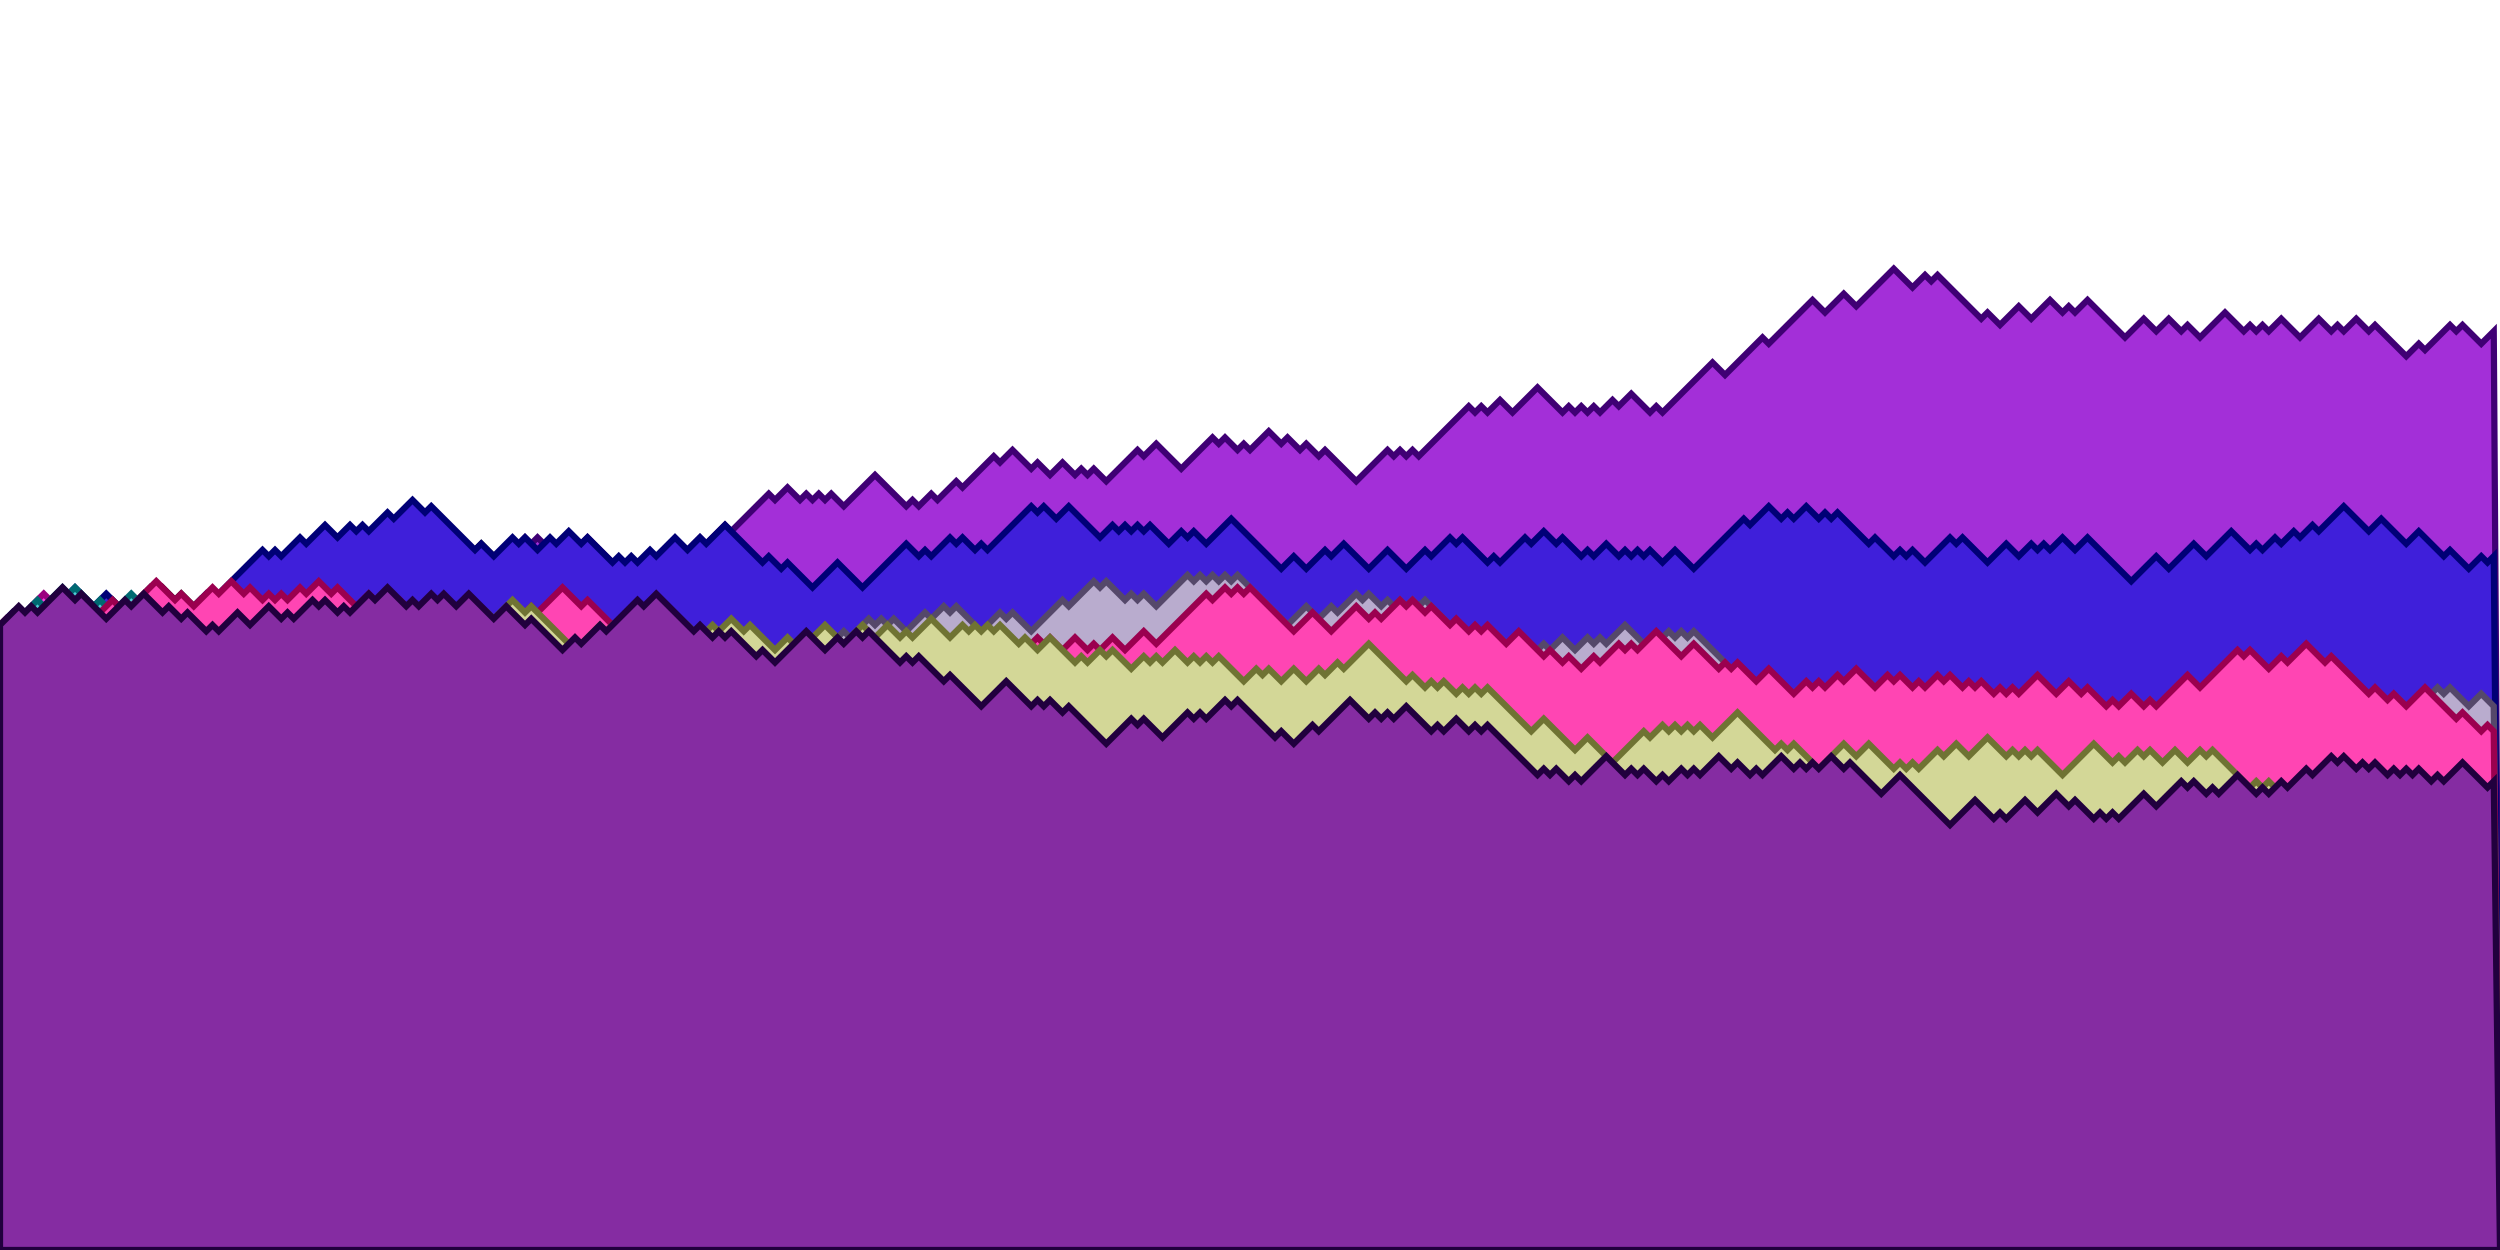 <svg xmlns="http://www.w3.org/2000/svg" xmlns:xlink="http://www.w3.org/1999/xlink" height="200" width="400"><polygon points="0,200 0,100 1,101 2,102 3,103 4,102 5,103 6,104 7,103 8,104 9,103 10,102 11,103 12,102 13,103 14,104 15,105 16,104 17,103 18,104 19,105 20,104 21,103 22,102 23,101 24,100 25,101 26,102 27,103 28,104 29,105 30,104 31,103 32,104 33,103 34,102 35,101 36,102 37,103 38,104 39,105 40,106 41,107 42,108 43,109 44,110 45,111 46,112 47,113 48,112 49,113 50,112 51,113 52,114 53,113 54,114 55,113 56,114 57,115 58,114 59,115 60,116 61,117 62,118 63,117 64,118 65,119 66,120 67,119 68,118 69,119 70,118 71,117 72,116 73,115 74,114 75,115 76,116 77,115 78,114 79,113 80,114 81,115 82,114 83,115 84,116 85,115 86,114 87,113 88,112 89,113 90,112 91,111 92,112 93,113 94,112 95,111 96,112 97,111 98,112 99,113 100,114 101,113 102,112 103,111 104,112 105,113 106,112 107,113 108,114 109,115 110,114 111,115 112,114 113,115 114,114 115,115 116,114 117,113 118,112 119,113 120,112 121,111 122,112 123,111 124,112 125,111 126,110 127,111 128,110 129,109 130,108 131,107 132,106 133,107 134,106 135,107 136,108 137,107 138,108 139,107 140,108 141,107 142,108 143,107 144,106 145,107 146,108 147,109 148,110 149,111 150,112 151,111 152,110 153,109 154,108 155,107 156,108 157,107 158,108 159,109 160,108 161,107 162,108 163,107 164,106 165,105 166,106 167,105 168,104 169,105 170,106 171,105 172,104 173,105 174,104 175,105 176,104 177,103 178,104 179,105 180,104 181,105 182,104 183,103 184,102 185,103 186,102 187,101 188,102 189,101 190,102 191,103 192,104 193,105 194,106 195,107 196,108 197,109 198,110 199,109 200,108 201,109 202,108 203,109 204,108 205,107 206,106 207,107 208,108 209,109 210,108 211,109 212,110 213,109 214,108 215,107 216,106 217,105 218,106 219,105 220,106 221,107 222,108 223,107 224,106 225,105 226,104 227,105 228,104 229,105 230,104 231,105 232,106 233,105 234,106 235,105 236,106 237,107 238,108 239,107 240,106 241,107 242,108 243,107 244,108 245,109 246,110 247,109 248,110 249,109 250,110 251,109 252,108 253,109 254,108 255,107 256,106 257,105 258,104 259,105 260,104 261,103 262,104 263,105 264,104 265,105 266,106 267,105 268,104 269,103 270,102 271,103 272,104 273,105 274,106 275,105 276,106 277,107 278,108 279,109 280,108 281,109 282,110 283,109 284,108 285,107 286,106 287,107 288,108 289,107 290,108 291,107 292,108 293,109 294,110 295,111 296,110 297,109 298,110 299,111 300,110 301,111 302,112 303,113 304,112 305,111 306,110 307,109 308,108 309,107 310,108 311,109 312,110 313,111 314,110 315,109 316,108 317,107 318,108 319,109 320,108 321,107 322,106 323,105 324,106 325,107 326,106 327,107 328,108 329,109 330,110 331,109 332,110 333,111 334,110 335,109 336,108 337,109 338,108 339,107 340,106 341,107 342,108 343,107 344,106 345,107 346,106 347,107 348,108 349,107 350,106 351,107 352,108 353,109 354,108 355,109 356,110 357,109 358,108 359,109 360,108 361,107 362,108 363,109 364,110 365,111 366,112 367,111 368,112 369,111 370,110 371,109 372,110 373,109 374,110 375,111 376,110 377,109 378,108 379,107 380,108 381,109 382,110 383,109 384,108 385,109 386,110 387,109 388,108 389,107 390,106 391,107 392,106 393,107 394,106 395,105 396,106 397,107 398,106 399,105 400,200 " style="fill:rgb(3,191,118);stroke:rgb(0,91,18)"></polygon><polygon points="0,200 0,100 1,101 2,102 3,103 4,104 5,103 6,102 7,101 8,102 9,101 10,102 11,103 12,102 13,101 14,100 15,99 16,98 17,97 18,96 19,97 20,98 21,99 22,98 23,97 24,96 25,95 26,94 27,95 28,96 29,95 30,96 31,97 32,96 33,97 34,96 35,97 36,96 37,95 38,96 39,95 40,94 41,93 42,94 43,95 44,94 45,93 46,94 47,93 48,94 49,95 50,96 51,97 52,98 53,99 54,98 55,97 56,96 57,95 58,94 59,95 60,96 61,97 62,96 63,95 64,94 65,93 66,94 67,95 68,94 69,93 70,92 71,91 72,90 73,89 74,88 75,89 76,88 77,87 78,88 79,89 80,90 81,89 82,90 83,91 84,90 85,89 86,90 87,91 88,92 89,93 90,94 91,93 92,92 93,93 94,94 95,95 96,96 97,95 98,94 99,93 100,92 101,93 102,92 103,91 104,92 105,93 106,92 107,93 108,92 109,91 110,90 111,91 112,92 113,93 114,92 115,93 116,92 117,93 118,94 119,95 120,96 121,95 122,94 123,95 124,96 125,97 126,98 127,99 128,100 129,99 130,98 131,97 132,98 133,97 134,98 135,97 136,96 137,97 138,98 139,99 140,98 141,97 142,98 143,97 144,96 145,97 146,98 147,99 148,98 149,99 150,100 151,99 152,98 153,97 154,96 155,95 156,96 157,97 158,96 159,95 160,96 161,95 162,96 163,95 164,96 165,97 166,98 167,99 168,98 169,99 170,98 171,99 172,98 173,97 174,96 175,97 176,96 177,97 178,98 179,97 180,98 181,97 182,96 183,97 184,96 185,97 186,98 187,99 188,98 189,99 190,98 191,97 192,98 193,97 194,98 195,99 196,100 197,99 198,100 199,101 200,102 201,101 202,102 203,103 204,102 205,101 206,102 207,103 208,104 209,103 210,102 211,103 212,104 213,105 214,104 215,105 216,104 217,105 218,106 219,107 220,106 221,107 222,106 223,105 224,106 225,107 226,108 227,109 228,110 229,109 230,108 231,107 232,108 233,107 234,106 235,107 236,108 237,109 238,110 239,109 240,108 241,109 242,108 243,107 244,106 245,107 246,106 247,105 248,106 249,107 250,108 251,109 252,108 253,109 254,108 255,109 256,110 257,109 258,108 259,107 260,108 261,107 262,106 263,107 264,108 265,109 266,110 267,109 268,110 269,111 270,112 271,113 272,112 273,113 274,112 275,113 276,114 277,113 278,114 279,113 280,114 281,113 282,112 283,111 284,112 285,113 286,112 287,113 288,114 289,113 290,112 291,111 292,110 293,109 294,110 295,111 296,110 297,109 298,108 299,109 300,110 301,109 302,110 303,111 304,112 305,113 306,112 307,113 308,112 309,111 310,112 311,111 312,110 313,109 314,108 315,107 316,108 317,107 318,106 319,105 320,106 321,107 322,106 323,105 324,106 325,105 326,104 327,103 328,102 329,103 330,104 331,103 332,104 333,105 334,106 335,105 336,106 337,107 338,108 339,109 340,110 341,111 342,110 343,109 344,110 345,111 346,112 347,113 348,112 349,111 350,110 351,111 352,110 353,111 354,112 355,113 356,112 357,113 358,112 359,111 360,112 361,111 362,112 363,113 364,114 365,115 366,116 367,115 368,116 369,117 370,116 371,115 372,114 373,113 374,112 375,111 376,112 377,111 378,110 379,111 380,112 381,111 382,110 383,111 384,110 385,109 386,110 387,109 388,110 389,109 390,110 391,109 392,108 393,109 394,108 395,109 396,110 397,109 398,110 399,111 400,200 " style="fill:rgb(48,50,11);stroke:rgb(0,0,0)"></polygon><polygon points="0,200 0,100 1,101 2,100 3,99 4,98 5,97 6,96 7,95 8,96 9,97 10,98 11,99 12,98 13,97 14,98 15,97 16,98 17,97 18,98 19,99 20,100 21,101 22,100 23,101 24,102 25,103 26,102 27,103 28,102 29,101 30,102 31,101 32,102 33,101 34,102 35,103 36,102 37,103 38,104 39,105 40,104 41,103 42,104 43,103 44,102 45,103 46,104 47,103 48,102 49,103 50,102 51,103 52,104 53,103 54,104 55,105 56,106 57,107 58,106 59,105 60,104 61,105 62,104 63,105 64,106 65,105 66,104 67,105 68,104 69,103 70,104 71,105 72,104 73,103 74,102 75,103 76,102 77,103 78,102 79,101 80,100 81,99 82,98 83,97 84,98 85,99 86,100 87,99 88,100 89,99 90,100 91,99 92,100 93,99 94,100 95,99 96,100 97,101 98,102 99,103 100,104 101,105 102,106 103,107 104,106 105,105 106,106 107,105 108,106 109,105 110,106 111,107 112,108 113,107 114,106 115,105 116,106 117,105 118,104 119,103 120,102 121,101 122,102 123,103 124,102 125,101 126,102 127,103 128,102 129,101 130,100 131,99 132,98 133,97 134,96 135,95 136,94 137,95 138,94 139,93 140,94 141,93 142,92 143,93 144,92 145,93 146,92 147,93 148,94 149,95 150,96 151,97 152,98 153,99 154,100 155,99 156,98 157,99 158,98 159,97 160,96 161,95 162,96 163,95 164,96 165,97 166,96 167,95 168,94 169,95 170,96 171,97 172,96 173,95 174,96 175,97 176,96 177,97 178,96 179,95 180,96 181,97 182,96 183,95 184,94 185,93 186,94 187,93 188,94 189,95 190,96 191,95 192,96 193,97 194,96 195,97 196,96 197,95 198,94 199,93 200,92 201,91 202,90 203,89 204,90 205,91 206,92 207,93 208,94 209,95 210,96 211,95 212,96 213,97 214,98 215,97 216,98 217,97 218,98 219,99 220,100 221,101 222,102 223,101 224,100 225,101 226,102 227,103 228,102 229,101 230,100 231,99 232,98 233,99 234,100 235,99 236,100 237,101 238,102 239,103 240,104 241,103 242,104 243,105 244,106 245,107 246,106 247,105 248,106 249,107 250,106 251,105 252,106 253,105 254,104 255,103 256,102 257,103 258,104 259,105 260,106 261,107 262,106 263,105 264,104 265,103 266,102 267,103 268,102 269,103 270,102 271,101 272,100 273,99 274,100 275,101 276,100 277,101 278,102 279,101 280,100 281,99 282,100 283,101 284,102 285,101 286,100 287,99 288,100 289,101 290,100 291,99 292,98 293,99 294,100 295,101 296,102 297,101 298,100 299,101 300,100 301,99 302,98 303,99 304,100 305,101 306,100 307,101 308,100 309,99 310,98 311,97 312,98 313,97 314,96 315,95 316,96 317,95 318,94 319,95 320,96 321,97 322,98 323,97 324,96 325,97 326,96 327,95 328,96 329,95 330,96 331,97 332,96 333,95 334,96 335,97 336,98 337,97 338,96 339,95 340,96 341,95 342,94 343,95 344,96 345,97 346,98 347,97 348,98 349,97 350,98 351,99 352,100 353,101 354,100 355,99 356,100 357,99 358,100 359,101 360,102 361,101 362,100 363,101 364,102 365,103 366,104 367,103 368,104 369,103 370,104 371,103 372,102 373,101 374,102 375,103 376,102 377,103 378,102 379,101 380,102 381,101 382,102 383,103 384,102 385,103 386,104 387,105 388,106 389,105 390,104 391,103 392,104 393,103 394,102 395,103 396,104 397,105 398,106 399,105 400,200 " style="fill:rgb(255,64,227);stroke:rgb(155,0,127)"></polygon><polygon points="0,200 0,100 1,99 2,100 3,99 4,100 5,99 6,98 7,99 8,98 9,99 10,100 11,99 12,98 13,97 14,98 15,97 16,98 17,99 18,98 19,97 20,96 21,97 22,98 23,99 24,100 25,99 26,100 27,99 28,100 29,101 30,102 31,101 32,100 33,101 34,102 35,101 36,102 37,101 38,102 39,101 40,100 41,99 42,98 43,99 44,98 45,99 46,98 47,99 48,98 49,99 50,98 51,97 52,96 53,95 54,94 55,95 56,96 57,97 58,96 59,95 60,94 61,93 62,94 63,95 64,94 65,93 66,92 67,93 68,94 69,95 70,96 71,95 72,94 73,93 74,94 75,93 76,94 77,93 78,92 79,91 80,90 81,89 82,88 83,87 84,86 85,87 86,86 87,87 88,88 89,89 90,90 91,89 92,88 93,87 94,86 95,87 96,88 97,89 98,90 99,91 100,92 101,93 102,92 103,93 104,92 105,91 106,90 107,91 108,90 109,89 110,88 111,87 112,86 113,87 114,86 115,85 116,84 117,85 118,84 119,83 120,82 121,81 122,80 123,79 124,80 125,79 126,78 127,79 128,80 129,79 130,80 131,79 132,80 133,79 134,80 135,81 136,80 137,79 138,78 139,77 140,76 141,77 142,78 143,79 144,80 145,81 146,80 147,81 148,80 149,79 150,80 151,79 152,78 153,77 154,78 155,77 156,76 157,75 158,74 159,73 160,74 161,73 162,72 163,73 164,74 165,75 166,74 167,75 168,76 169,75 170,74 171,75 172,76 173,75 174,76 175,75 176,76 177,77 178,76 179,75 180,74 181,73 182,72 183,73 184,72 185,71 186,72 187,73 188,74 189,75 190,74 191,73 192,72 193,71 194,70 195,71 196,70 197,71 198,72 199,71 200,72 201,71 202,70 203,69 204,70 205,71 206,70 207,71 208,72 209,71 210,72 211,73 212,72 213,73 214,74 215,75 216,76 217,77 218,76 219,75 220,74 221,73 222,72 223,73 224,72 225,73 226,72 227,73 228,72 229,71 230,70 231,69 232,68 233,67 234,66 235,65 236,66 237,65 238,66 239,65 240,64 241,65 242,66 243,65 244,64 245,63 246,62 247,63 248,64 249,65 250,66 251,65 252,66 253,65 254,66 255,65 256,66 257,65 258,64 259,65 260,64 261,63 262,64 263,65 264,66 265,65 266,66 267,65 268,64 269,63 270,62 271,61 272,60 273,59 274,58 275,59 276,60 277,59 278,58 279,57 280,56 281,55 282,54 283,55 284,54 285,53 286,52 287,51 288,50 289,49 290,48 291,49 292,50 293,49 294,48 295,47 296,48 297,49 298,48 299,47 300,46 301,45 302,44 303,43 304,44 305,45 306,46 307,45 308,44 309,45 310,44 311,45 312,46 313,47 314,48 315,49 316,50 317,51 318,50 319,51 320,52 321,51 322,50 323,49 324,50 325,51 326,50 327,49 328,48 329,49 330,50 331,49 332,50 333,49 334,48 335,49 336,50 337,51 338,52 339,53 340,54 341,53 342,52 343,51 344,52 345,53 346,52 347,51 348,52 349,53 350,52 351,53 352,54 353,53 354,52 355,51 356,50 357,51 358,52 359,53 360,52 361,53 362,52 363,53 364,52 365,51 366,52 367,53 368,54 369,53 370,52 371,51 372,52 373,53 374,52 375,53 376,52 377,51 378,52 379,53 380,52 381,53 382,54 383,55 384,56 385,57 386,56 387,55 388,56 389,55 390,54 391,53 392,52 393,53 394,52 395,53 396,54 397,55 398,54 399,53 400,200 " style="fill:rgb(163,47,216);stroke:rgb(63,0,116)"></polygon><polygon points="0,200 0,100 1,99 2,98 3,99 4,100 5,99 6,98 7,97 8,98 9,97 10,96 11,95 12,94 13,95 14,96 15,97 16,96 17,95 18,96 19,97 20,98 21,99 22,100 23,99 24,100 25,101 26,100 27,99 28,98 29,97 30,98 31,97 32,96 33,95 34,96 35,95 36,94 37,93 38,92 39,91 40,90 41,89 42,88 43,89 44,88 45,89 46,88 47,87 48,86 49,87 50,86 51,85 52,84 53,85 54,86 55,85 56,84 57,85 58,84 59,85 60,84 61,83 62,82 63,83 64,82 65,81 66,80 67,81 68,82 69,81 70,82 71,83 72,84 73,85 74,86 75,87 76,88 77,87 78,88 79,89 80,88 81,87 82,86 83,87 84,86 85,87 86,88 87,87 88,86 89,87 90,86 91,85 92,86 93,87 94,86 95,87 96,88 97,89 98,90 99,89 100,90 101,89 102,90 103,89 104,88 105,89 106,88 107,87 108,86 109,87 110,88 111,87 112,86 113,87 114,86 115,85 116,84 117,85 118,86 119,87 120,88 121,89 122,90 123,89 124,90 125,91 126,90 127,91 128,92 129,93 130,94 131,93 132,92 133,91 134,90 135,91 136,92 137,93 138,94 139,93 140,92 141,91 142,90 143,89 144,88 145,87 146,88 147,89 148,88 149,89 150,88 151,87 152,86 153,87 154,86 155,87 156,88 157,87 158,88 159,87 160,86 161,85 162,84 163,83 164,82 165,81 166,82 167,81 168,82 169,83 170,82 171,81 172,82 173,83 174,84 175,85 176,86 177,85 178,84 179,85 180,84 181,85 182,84 183,85 184,84 185,85 186,86 187,87 188,86 189,85 190,86 191,85 192,86 193,87 194,86 195,85 196,84 197,83 198,84 199,85 200,86 201,87 202,88 203,89 204,90 205,91 206,90 207,89 208,90 209,91 210,90 211,89 212,88 213,89 214,88 215,87 216,88 217,89 218,90 219,91 220,90 221,89 222,88 223,89 224,90 225,91 226,90 227,89 228,88 229,89 230,88 231,87 232,86 233,87 234,86 235,87 236,88 237,89 238,90 239,89 240,90 241,89 242,88 243,87 244,86 245,87 246,86 247,85 248,86 249,87 250,86 251,87 252,88 253,89 254,88 255,89 256,88 257,87 258,88 259,89 260,88 261,89 262,88 263,89 264,88 265,89 266,90 267,89 268,88 269,89 270,90 271,91 272,90 273,89 274,88 275,87 276,86 277,85 278,84 279,83 280,84 281,83 282,82 283,81 284,82 285,83 286,82 287,83 288,82 289,81 290,82 291,83 292,82 293,83 294,82 295,83 296,84 297,85 298,86 299,87 300,86 301,87 302,88 303,89 304,88 305,89 306,88 307,89 308,90 309,89 310,88 311,87 312,86 313,87 314,86 315,87 316,88 317,89 318,90 319,89 320,88 321,87 322,88 323,89 324,88 325,87 326,88 327,87 328,88 329,87 330,86 331,87 332,88 333,87 334,86 335,87 336,88 337,89 338,90 339,91 340,92 341,93 342,92 343,91 344,90 345,89 346,90 347,91 348,90 349,89 350,88 351,87 352,88 353,89 354,88 355,87 356,86 357,85 358,86 359,87 360,88 361,87 362,88 363,87 364,86 365,87 366,86 367,85 368,86 369,85 370,84 371,85 372,84 373,83 374,82 375,81 376,82 377,83 378,84 379,85 380,84 381,83 382,84 383,85 384,86 385,87 386,86 387,85 388,86 389,87 390,88 391,89 392,88 393,89 394,90 395,91 396,90 397,89 398,90 399,89 400,200 " style="fill:rgb(63,31,218);stroke:rgb(0,0,118)"></polygon><polygon points="0,200 0,100 1,101 2,100 3,101 4,100 5,99 6,100 7,99 8,98 9,97 10,98 11,97 12,96 13,95 14,96 15,97 16,98 17,99 18,98 19,99 20,98 21,97 22,96 23,95 24,94 25,95 26,96 27,97 28,98 29,97 30,98 31,97 32,96 33,97 34,98 35,99 36,98 37,99 38,100 39,101 40,102 41,103 42,104 43,103 44,102 45,103 46,104 47,105 48,104 49,105 50,104 51,105 52,104 53,103 54,102 55,101 56,102 57,103 58,104 59,105 60,104 61,103 62,102 63,101 64,102 65,101 66,102 67,103 68,102 69,101 70,102 71,103 72,102 73,103 74,104 75,105 76,106 77,107 78,108 79,109 80,108 81,107 82,108 83,107 84,108 85,107 86,108 87,107 88,108 89,109 90,110 91,109 92,110 93,109 94,110 95,109 96,110 97,109 98,110 99,111 100,112 101,113 102,114 103,113 104,114 105,113 106,112 107,111 108,110 109,109 110,108 111,107 112,108 113,107 114,108 115,109 116,108 117,107 118,106 119,105 120,106 121,105 122,106 123,105 124,104 125,105 126,106 127,105 128,106 129,105 130,104 131,105 132,104 133,103 134,102 135,101 136,102 137,101 138,100 139,99 140,100 141,99 142,100 143,99 144,100 145,101 146,100 147,99 148,98 149,99 150,98 151,97 152,98 153,97 154,98 155,99 156,100 157,101 158,100 159,99 160,98 161,99 162,98 163,99 164,100 165,101 166,100 167,99 168,98 169,97 170,96 171,97 172,96 173,95 174,94 175,93 176,94 177,93 178,94 179,95 180,96 181,95 182,96 183,95 184,96 185,97 186,96 187,95 188,94 189,93 190,92 191,93 192,92 193,93 194,92 195,93 196,92 197,93 198,92 199,93 200,94 201,95 202,96 203,97 204,98 205,99 206,100 207,99 208,98 209,97 210,98 211,99 212,98 213,97 214,98 215,97 216,96 217,95 218,96 219,95 220,96 221,97 222,96 223,97 224,96 225,97 226,96 227,97 228,96 229,97 230,98 231,99 232,100 233,101 234,102 235,103 236,102 237,103 238,104 239,103 240,102 241,103 242,104 243,105 244,104 245,105 246,104 247,103 248,104 249,103 250,102 251,103 252,104 253,103 254,102 255,103 256,102 257,103 258,102 259,101 260,100 261,101 262,102 263,103 264,102 265,103 266,102 267,101 268,102 269,101 270,102 271,101 272,102 273,103 274,104 275,105 276,106 277,107 278,108 279,109 280,110 281,111 282,112 283,111 284,112 285,113 286,112 287,111 288,110 289,111 290,112 291,111 292,110 293,111 294,110 295,111 296,110 297,111 298,110 299,109 300,110 301,111 302,112 303,111 304,110 305,109 306,110 307,111 308,112 309,111 310,112 311,113 312,114 313,115 314,116 315,117 316,118 317,117 318,116 319,115 320,114 321,113 322,112 323,111 324,112 325,111 326,112 327,113 328,114 329,115 330,114 331,115 332,114 333,115 334,116 335,115 336,114 337,115 338,114 339,113 340,112 341,113 342,112 343,113 344,112 345,113 346,114 347,113 348,114 349,115 350,114 351,115 352,114 353,115 354,114 355,113 356,114 357,113 358,114 359,113 360,112 361,113 362,114 363,113 364,112 365,111 366,110 367,111 368,112 369,113 370,112 371,113 372,114 373,115 374,116 375,115 376,116 377,115 378,116 379,117 380,116 381,115 382,114 383,113 384,112 385,113 386,114 387,113 388,112 389,111 390,110 391,111 392,110 393,111 394,112 395,113 396,112 397,111 398,112 399,113 400,200 " style="fill:rgb(185,172,206);stroke:rgb(85,72,106)"></polygon><polygon points="0,200 0,100 1,101 2,100 3,99 4,98 5,97 6,96 7,97 8,96 9,95 10,94 11,95 12,94 13,95 14,96 15,97 16,96 17,97 18,98 19,97 20,96 21,95 22,96 23,97 24,96 25,97 26,96 27,97 28,96 29,97 30,98 31,99 32,100 33,99 34,100 35,101 36,102 37,101 38,102 39,101 40,102 41,101 42,102 43,103 44,104 45,105 46,104 47,103 48,102 49,103 50,104 51,103 52,104 53,103 54,102 55,101 56,102 57,103 58,104 59,105 60,106 61,105 62,106 63,107 64,108 65,109 66,108 67,109 68,110 69,111 70,110 71,111 72,112 73,113 74,112 75,113 76,114 77,115 78,116 79,117 80,116 81,115 82,114 83,115 84,116 85,115 86,114 87,113 88,112 89,113 90,114 91,113 92,114 93,113 94,112 95,111 96,112 97,113 98,114 99,115 100,116 101,117 102,118 103,117 104,116 105,117 106,118 107,117 108,118 109,119 110,118 111,119 112,120 113,119 114,120 115,121 116,122 117,123 118,122 119,123 120,124 121,125 122,126 123,127 124,126 125,127 126,126 127,127 128,128 129,127 130,128 131,127 132,126 133,127 134,128 135,129 136,128 137,127 138,126 139,125 140,124 141,125 142,124 143,123 144,124 145,123 146,124 147,123 148,122 149,123 150,122 151,123 152,124 153,125 154,126 155,125 156,126 157,125 158,124 159,125 160,126 161,125 162,126 163,125 164,126 165,125 166,126 167,127 168,126 169,127 170,128 171,129 172,128 173,129 174,130 175,129 176,130 177,131 178,130 179,131 180,132 181,133 182,132 183,133 184,134 185,135 186,136 187,135 188,136 189,135 190,136 191,135 192,134 193,133 194,132 195,133 196,132 197,131 198,132 199,133 200,134 201,135 202,134 203,135 204,136 205,137 206,138 207,137 208,136 209,137 210,136 211,135 212,136 213,135 214,134 215,133 216,134 217,135 218,134 219,135 220,134 221,135 222,136 223,135 224,136 225,135 226,134 227,135 228,136 229,137 230,138 231,139 232,140 233,139 234,140 235,141 236,140 237,141 238,142 239,143 240,142 241,141 242,140 243,141 244,142 245,141 246,140 247,139 248,140 249,141 250,142 251,143 252,142 253,143 254,142 255,143 256,142 257,141 258,142 259,143 260,144 261,143 262,142 263,143 264,144 265,143 266,144 267,143 268,142 269,141 270,140 271,141 272,142 273,143 274,144 275,143 276,144 277,145 278,144 279,143 280,142 281,141 282,140 283,141 284,142 285,143 286,144 287,143 288,144 289,143 290,144 291,143 292,142 293,141 294,142 295,141 296,142 297,141 298,140 299,141 300,142 301,141 302,140 303,141 304,142 305,143 306,144 307,145 308,144 309,145 310,146 311,147 312,146 313,145 314,146 315,145 316,144 317,143 318,142 319,141 320,142 321,141 322,142 323,141 324,142 325,143 326,142 327,143 328,144 329,143 330,144 331,143 332,144 333,145 334,146 335,147 336,148 337,147 338,146 339,145 340,144 341,145 342,146 343,147 344,146 345,147 346,148 347,147 348,146 349,145 350,146 351,145 352,146 353,145 354,144 355,143 356,144 357,143 358,144 359,143 360,142 361,141 362,142 363,143 364,144 365,143 366,142 367,143 368,142 369,141 370,142 371,141 372,142 373,141 374,142 375,141 376,142 377,141 378,142 379,143 380,144 381,145 382,144 383,143 384,144 385,145 386,144 387,143 388,142 389,143 390,144 391,145 392,146 393,145 394,144 395,145 396,146 397,145 398,144 399,143 400,200 " style="fill:rgb(78,206,214);stroke:rgb(0,106,114)"></polygon><polygon points="0,200 0,100 1,99 2,100 3,101 4,100 5,101 6,100 7,101 8,100 9,99 10,98 11,99 12,98 13,99 14,100 15,99 16,98 17,97 18,96 19,97 20,98 21,97 22,96 23,95 24,94 25,93 26,94 27,95 28,96 29,95 30,96 31,97 32,96 33,95 34,94 35,95 36,94 37,93 38,94 39,95 40,94 41,95 42,96 43,95 44,96 45,95 46,96 47,95 48,94 49,95 50,94 51,93 52,94 53,95 54,94 55,95 56,96 57,97 58,96 59,95 60,96 61,97 62,98 63,97 64,96 65,97 66,98 67,99 68,100 69,101 70,100 71,99 72,100 73,99 74,100 75,99 76,100 77,101 78,102 79,101 80,100 81,99 82,98 83,99 84,98 85,97 86,98 87,97 88,96 89,95 90,94 91,95 92,96 93,97 94,96 95,97 96,98 97,99 98,100 99,101 100,102 101,101 102,102 103,103 104,104 105,105 106,106 107,107 108,108 109,107 110,108 111,109 112,108 113,107 114,106 115,107 116,108 117,109 118,108 119,107 120,108 121,109 122,110 123,109 124,108 125,107 126,108 127,107 128,106 129,107 130,106 131,107 132,108 133,107 134,106 135,105 136,106 137,105 138,106 139,105 140,104 141,105 142,106 143,105 144,106 145,105 146,104 147,105 148,106 149,105 150,106 151,107 152,106 153,105 154,106 155,105 156,106 157,105 158,106 159,105 160,106 161,105 162,106 163,105 164,104 165,103 166,102 167,103 168,102 169,103 170,104 171,103 172,102 173,103 174,104 175,103 176,104 177,103 178,102 179,103 180,104 181,103 182,102 183,101 184,102 185,103 186,102 187,101 188,100 189,99 190,98 191,97 192,96 193,95 194,96 195,95 196,94 197,95 198,94 199,95 200,94 201,95 202,96 203,97 204,98 205,99 206,100 207,101 208,100 209,99 210,98 211,99 212,100 213,101 214,100 215,99 216,98 217,97 218,98 219,99 220,98 221,99 222,98 223,97 224,96 225,97 226,96 227,97 228,98 229,97 230,98 231,99 232,100 233,99 234,100 235,101 236,100 237,101 238,100 239,101 240,102 241,103 242,102 243,101 244,102 245,103 246,104 247,105 248,104 249,105 250,106 251,105 252,106 253,107 254,106 255,105 256,106 257,105 258,104 259,103 260,104 261,103 262,104 263,103 264,102 265,101 266,102 267,103 268,104 269,105 270,104 271,103 272,104 273,105 274,106 275,107 276,106 277,107 278,106 279,107 280,108 281,109 282,108 283,107 284,108 285,109 286,110 287,111 288,110 289,109 290,110 291,109 292,110 293,109 294,108 295,109 296,108 297,107 298,108 299,109 300,110 301,109 302,108 303,109 304,108 305,109 306,110 307,109 308,110 309,109 310,108 311,109 312,108 313,109 314,110 315,109 316,110 317,109 318,110 319,111 320,110 321,111 322,110 323,111 324,110 325,109 326,108 327,109 328,110 329,111 330,110 331,109 332,110 333,111 334,110 335,111 336,112 337,113 338,112 339,113 340,112 341,111 342,112 343,113 344,112 345,113 346,112 347,111 348,110 349,109 350,108 351,109 352,110 353,109 354,108 355,107 356,106 357,105 358,104 359,105 360,104 361,105 362,106 363,107 364,106 365,105 366,106 367,105 368,104 369,103 370,104 371,105 372,106 373,105 374,106 375,107 376,108 377,109 378,110 379,111 380,110 381,111 382,112 383,111 384,112 385,113 386,112 387,111 388,110 389,111 390,112 391,113 392,114 393,115 394,114 395,115 396,116 397,117 398,116 399,117 400,200 " style="fill:rgb(255,69,179);stroke:rgb(155,0,79)"></polygon><polygon points="0,200 0,100 1,101 2,100 3,101 4,102 5,103 6,102 7,101 8,102 9,101 10,102 11,103 12,102 13,103 14,102 15,101 16,102 17,101 18,102 19,103 20,102 21,101 22,100 23,101 24,102 25,103 26,104 27,103 28,102 29,101 30,102 31,101 32,102 33,103 34,102 35,101 36,102 37,103 38,104 39,105 40,104 41,103 42,104 43,103 44,104 45,103 46,102 47,101 48,102 49,101 50,102 51,101 52,100 53,99 54,98 55,99 56,98 57,99 58,100 59,99 60,100 61,101 62,102 63,101 64,102 65,103 66,104 67,103 68,104 69,105 70,104 71,103 72,104 73,103 74,102 75,101 76,100 77,99 78,98 79,99 80,98 81,97 82,96 83,97 84,98 85,97 86,98 87,99 88,100 89,101 90,102 91,103 92,104 93,103 94,102 95,101 96,100 97,101 98,100 99,101 100,100 101,101 102,102 103,101 104,102 105,103 106,102 107,101 108,100 109,101 110,100 111,101 112,102 113,101 114,100 115,101 116,100 117,99 118,100 119,101 120,100 121,101 122,102 123,103 124,104 125,103 126,102 127,103 128,104 129,103 130,102 131,101 132,100 133,101 134,102 135,103 136,102 137,101 138,100 139,101 140,102 141,101 142,100 143,101 144,102 145,101 146,102 147,101 148,100 149,99 150,100 151,101 152,102 153,101 154,100 155,101 156,100 157,101 158,100 159,101 160,100 161,101 162,102 163,103 164,102 165,103 166,104 167,103 168,102 169,103 170,104 171,105 172,106 173,105 174,106 175,105 176,104 177,105 178,104 179,105 180,106 181,107 182,106 183,105 184,106 185,105 186,106 187,105 188,104 189,105 190,106 191,105 192,106 193,105 194,106 195,105 196,106 197,107 198,108 199,109 200,108 201,107 202,108 203,107 204,108 205,109 206,108 207,107 208,108 209,109 210,108 211,107 212,108 213,107 214,106 215,107 216,106 217,105 218,104 219,103 220,104 221,105 222,106 223,107 224,108 225,109 226,108 227,109 228,110 229,109 230,110 231,109 232,110 233,111 234,110 235,111 236,110 237,111 238,110 239,111 240,112 241,113 242,114 243,115 244,116 245,117 246,116 247,115 248,116 249,117 250,118 251,119 252,120 253,119 254,118 255,119 256,120 257,121 258,122 259,121 260,120 261,119 262,118 263,117 264,118 265,117 266,116 267,117 268,116 269,117 270,116 271,117 272,116 273,117 274,118 275,117 276,116 277,115 278,114 279,115 280,116 281,117 282,118 283,119 284,120 285,119 286,120 287,119 288,120 289,121 290,122 291,123 292,122 293,121 294,120 295,119 296,120 297,121 298,120 299,119 300,120 301,121 302,122 303,123 304,122 305,123 306,122 307,123 308,122 309,121 310,120 311,121 312,120 313,119 314,120 315,121 316,120 317,119 318,118 319,119 320,120 321,121 322,120 323,121 324,120 325,121 326,120 327,121 328,122 329,123 330,124 331,123 332,122 333,121 334,120 335,119 336,120 337,121 338,122 339,121 340,122 341,121 342,120 343,121 344,120 345,121 346,122 347,121 348,120 349,121 350,122 351,121 352,120 353,121 354,120 355,121 356,122 357,123 358,124 359,125 360,126 361,125 362,126 363,125 364,126 365,127 366,128 367,129 368,128 369,129 370,130 371,129 372,128 373,129 374,128 375,129 376,130 377,129 378,130 379,129 380,128 381,129 382,128 383,129 384,130 385,129 386,128 387,129 388,130 389,129 390,130 391,129 392,128 393,127 394,128 395,129 396,128 397,129 398,130 399,129 400,200 " style="fill:rgb(211,215,151);stroke:rgb(111,115,51)"></polygon><polygon points="0,200 0,100 1,99 2,98 3,97 4,98 5,97 6,98 7,97 8,96 9,95 10,94 11,95 12,96 13,95 14,96 15,97 16,98 17,99 18,98 19,97 20,96 21,97 22,96 23,95 24,96 25,97 26,98 27,97 28,98 29,99 30,98 31,99 32,100 33,101 34,100 35,101 36,100 37,99 38,98 39,99 40,100 41,99 42,98 43,97 44,98 45,99 46,98 47,99 48,98 49,97 50,96 51,97 52,96 53,97 54,98 55,97 56,98 57,97 58,96 59,95 60,96 61,95 62,94 63,95 64,96 65,97 66,96 67,97 68,96 69,95 70,96 71,95 72,96 73,97 74,96 75,95 76,96 77,97 78,98 79,99 80,98 81,97 82,98 83,99 84,100 85,99 86,100 87,101 88,102 89,103 90,104 91,103 92,102 93,103 94,102 95,101 96,100 97,101 98,100 99,99 100,98 101,97 102,96 103,97 104,96 105,95 106,96 107,97 108,98 109,99 110,100 111,101 112,100 113,101 114,102 115,101 116,102 117,101 118,102 119,103 120,104 121,105 122,104 123,105 124,106 125,105 126,104 127,103 128,102 129,101 130,102 131,103 132,104 133,103 134,102 135,103 136,102 137,101 138,102 139,101 140,102 141,103 142,104 143,105 144,106 145,105 146,106 147,105 148,106 149,107 150,108 151,109 152,108 153,109 154,110 155,111 156,112 157,113 158,112 159,111 160,110 161,109 162,110 163,111 164,112 165,113 166,112 167,113 168,112 169,113 170,114 171,113 172,114 173,115 174,116 175,117 176,118 177,119 178,118 179,117 180,116 181,115 182,116 183,115 184,116 185,117 186,118 187,117 188,116 189,115 190,114 191,115 192,114 193,115 194,114 195,113 196,112 197,113 198,112 199,113 200,114 201,115 202,116 203,117 204,118 205,117 206,118 207,119 208,118 209,117 210,116 211,117 212,116 213,115 214,114 215,113 216,112 217,113 218,114 219,115 220,114 221,115 222,114 223,115 224,114 225,113 226,114 227,115 228,116 229,117 230,116 231,117 232,116 233,115 234,116 235,117 236,116 237,117 238,116 239,117 240,118 241,119 242,120 243,121 244,122 245,123 246,124 247,123 248,124 249,123 250,124 251,125 252,124 253,125 254,124 255,123 256,122 257,121 258,122 259,123 260,124 261,123 262,124 263,123 264,124 265,125 266,124 267,125 268,124 269,123 270,124 271,123 272,124 273,123 274,122 275,121 276,122 277,123 278,122 279,123 280,124 281,123 282,124 283,123 284,122 285,121 286,122 287,123 288,122 289,123 290,122 291,123 292,122 293,121 294,122 295,123 296,122 297,123 298,124 299,125 300,126 301,127 302,126 303,125 304,124 305,125 306,126 307,127 308,128 309,129 310,130 311,131 312,132 313,131 314,130 315,129 316,128 317,129 318,130 319,131 320,130 321,131 322,130 323,129 324,128 325,129 326,130 327,129 328,128 329,127 330,128 331,129 332,128 333,129 334,130 335,131 336,130 337,131 338,130 339,131 340,130 341,129 342,128 343,127 344,128 345,129 346,128 347,127 348,126 349,125 350,126 351,125 352,126 353,127 354,126 355,127 356,126 357,125 358,124 359,125 360,126 361,127 362,126 363,127 364,126 365,125 366,126 367,125 368,124 369,123 370,124 371,123 372,122 373,121 374,122 375,121 376,122 377,123 378,122 379,123 380,122 381,123 382,124 383,123 384,124 385,123 386,124 387,123 388,124 389,125 390,124 391,125 392,124 393,123 394,122 395,123 396,124 397,125 398,126 399,125 400,200 " style="fill:rgb(133,44,162);stroke:rgb(33,0,62)"></polygon></svg>